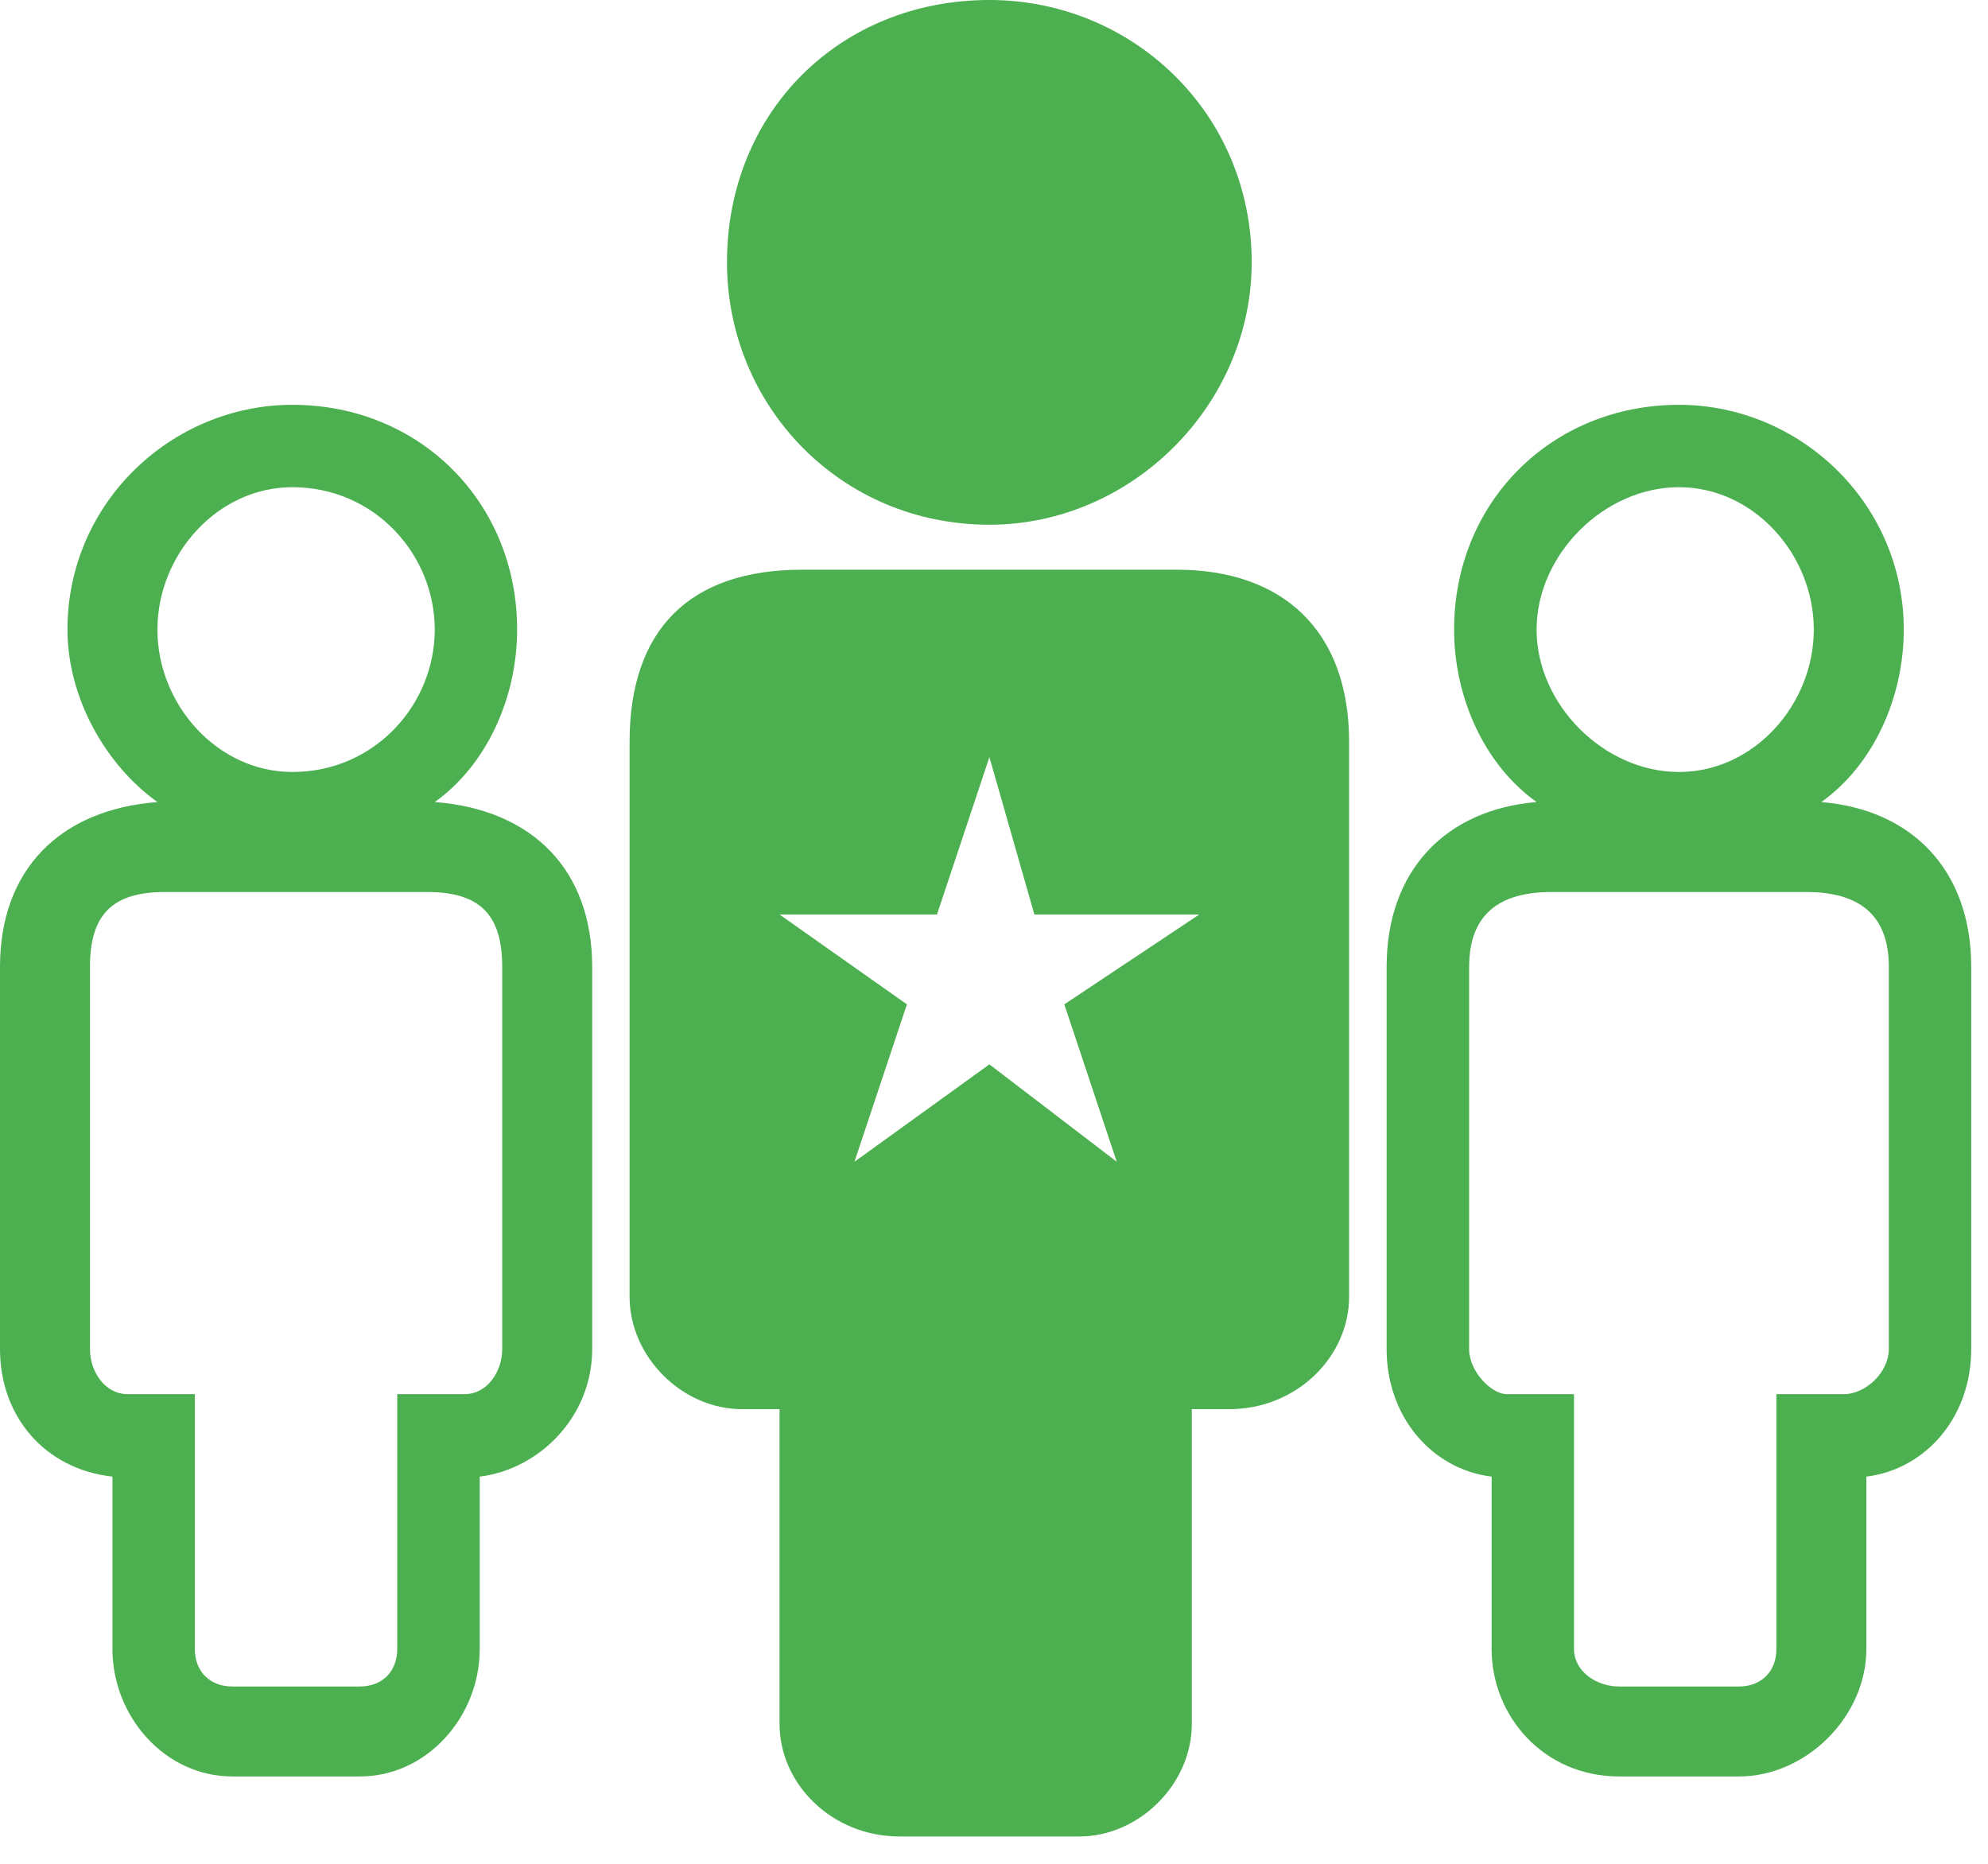 <svg width="16" height="15" viewBox="0 0 16 15" fill="none" xmlns="http://www.w3.org/2000/svg">
<path fill-rule="evenodd" clip-rule="evenodd" d="M7.239 14.78H7.963H8.687C9.169 14.78 9.592 14.357 9.592 13.875V11.341H9.893C10.436 11.341 10.858 10.919 10.858 10.436V5.972C10.858 5.067 10.316 4.585 9.471 4.585H7.963H6.455C5.55 4.585 5.067 5.067 5.067 5.972V10.436C5.067 10.919 5.49 11.341 5.972 11.341H6.274V13.875C6.274 14.357 6.696 14.78 7.239 14.78ZM1.87 13.573H2.896C3.077 13.573 3.197 13.452 3.197 13.271V11.22H3.74C3.921 11.22 4.042 11.039 4.042 10.858V7.782C4.042 7.36 3.861 7.179 3.438 7.179H1.327C0.905 7.179 0.724 7.36 0.724 7.782V10.858C0.724 11.039 0.845 11.22 1.026 11.22H1.568V11.522V13.271C1.568 13.452 1.689 13.573 1.87 13.573ZM2.353 3.258C3.378 3.258 4.162 4.042 4.162 5.067C4.162 5.61 3.921 6.153 3.499 6.455C4.283 6.515 4.766 6.998 4.766 7.782V10.858C4.766 11.401 4.343 11.824 3.861 11.884V13.271C3.861 13.814 3.438 14.297 2.896 14.297H1.87C1.327 14.297 0.905 13.814 0.905 13.271V11.884C0.362 11.824 0 11.401 0 10.858V7.782C0 6.998 0.483 6.515 1.267 6.455C0.845 6.153 0.543 5.61 0.543 5.067C0.543 4.042 1.387 3.258 2.353 3.258ZM2.353 3.921C1.749 3.921 1.267 4.464 1.267 5.067C1.267 5.67 1.749 6.213 2.353 6.213C3.016 6.213 3.499 5.67 3.499 5.067C3.499 4.464 3.016 3.921 2.353 3.921ZM13.03 13.573H13.995C14.176 13.573 14.297 13.452 14.297 13.271V11.22H14.84C15.021 11.22 15.202 11.039 15.202 10.858V7.782C15.202 7.36 14.96 7.179 14.538 7.179H12.487C12.065 7.179 11.824 7.36 11.824 7.782V10.858C11.824 11.039 12.005 11.22 12.125 11.22H12.668V11.522V13.271C12.668 13.452 12.849 13.573 13.03 13.573ZM13.513 3.258C14.478 3.258 15.322 4.042 15.322 5.067C15.322 5.61 15.081 6.153 14.659 6.455C15.383 6.515 15.865 6.998 15.865 7.782V10.858C15.865 11.401 15.503 11.824 15.021 11.884V13.271C15.021 13.814 14.538 14.297 13.995 14.297H13.03C12.427 14.297 12.005 13.814 12.005 13.271V11.884C11.522 11.824 11.16 11.401 11.16 10.858V7.782C11.16 6.998 11.643 6.515 12.367 6.455C11.944 6.153 11.703 5.61 11.703 5.067C11.703 4.042 12.487 3.258 13.513 3.258ZM13.513 3.921C12.909 3.921 12.367 4.464 12.367 5.067C12.367 5.67 12.909 6.213 13.513 6.213C14.116 6.213 14.598 5.67 14.598 5.067C14.598 4.464 14.116 3.921 13.513 3.921ZM7.963 0C9.109 0 10.074 0.905 10.074 2.111C10.074 3.258 9.109 4.223 7.963 4.223C6.756 4.223 5.851 3.258 5.851 2.111C5.851 0.905 6.756 0 7.963 0ZM7.963 6.093L8.325 7.36H9.652L8.566 8.083L8.988 9.35L7.963 8.566L6.877 9.35L7.299 8.083L6.274 7.36H7.541L7.963 6.093Z" fill="#4CAF50"/>
</svg>

